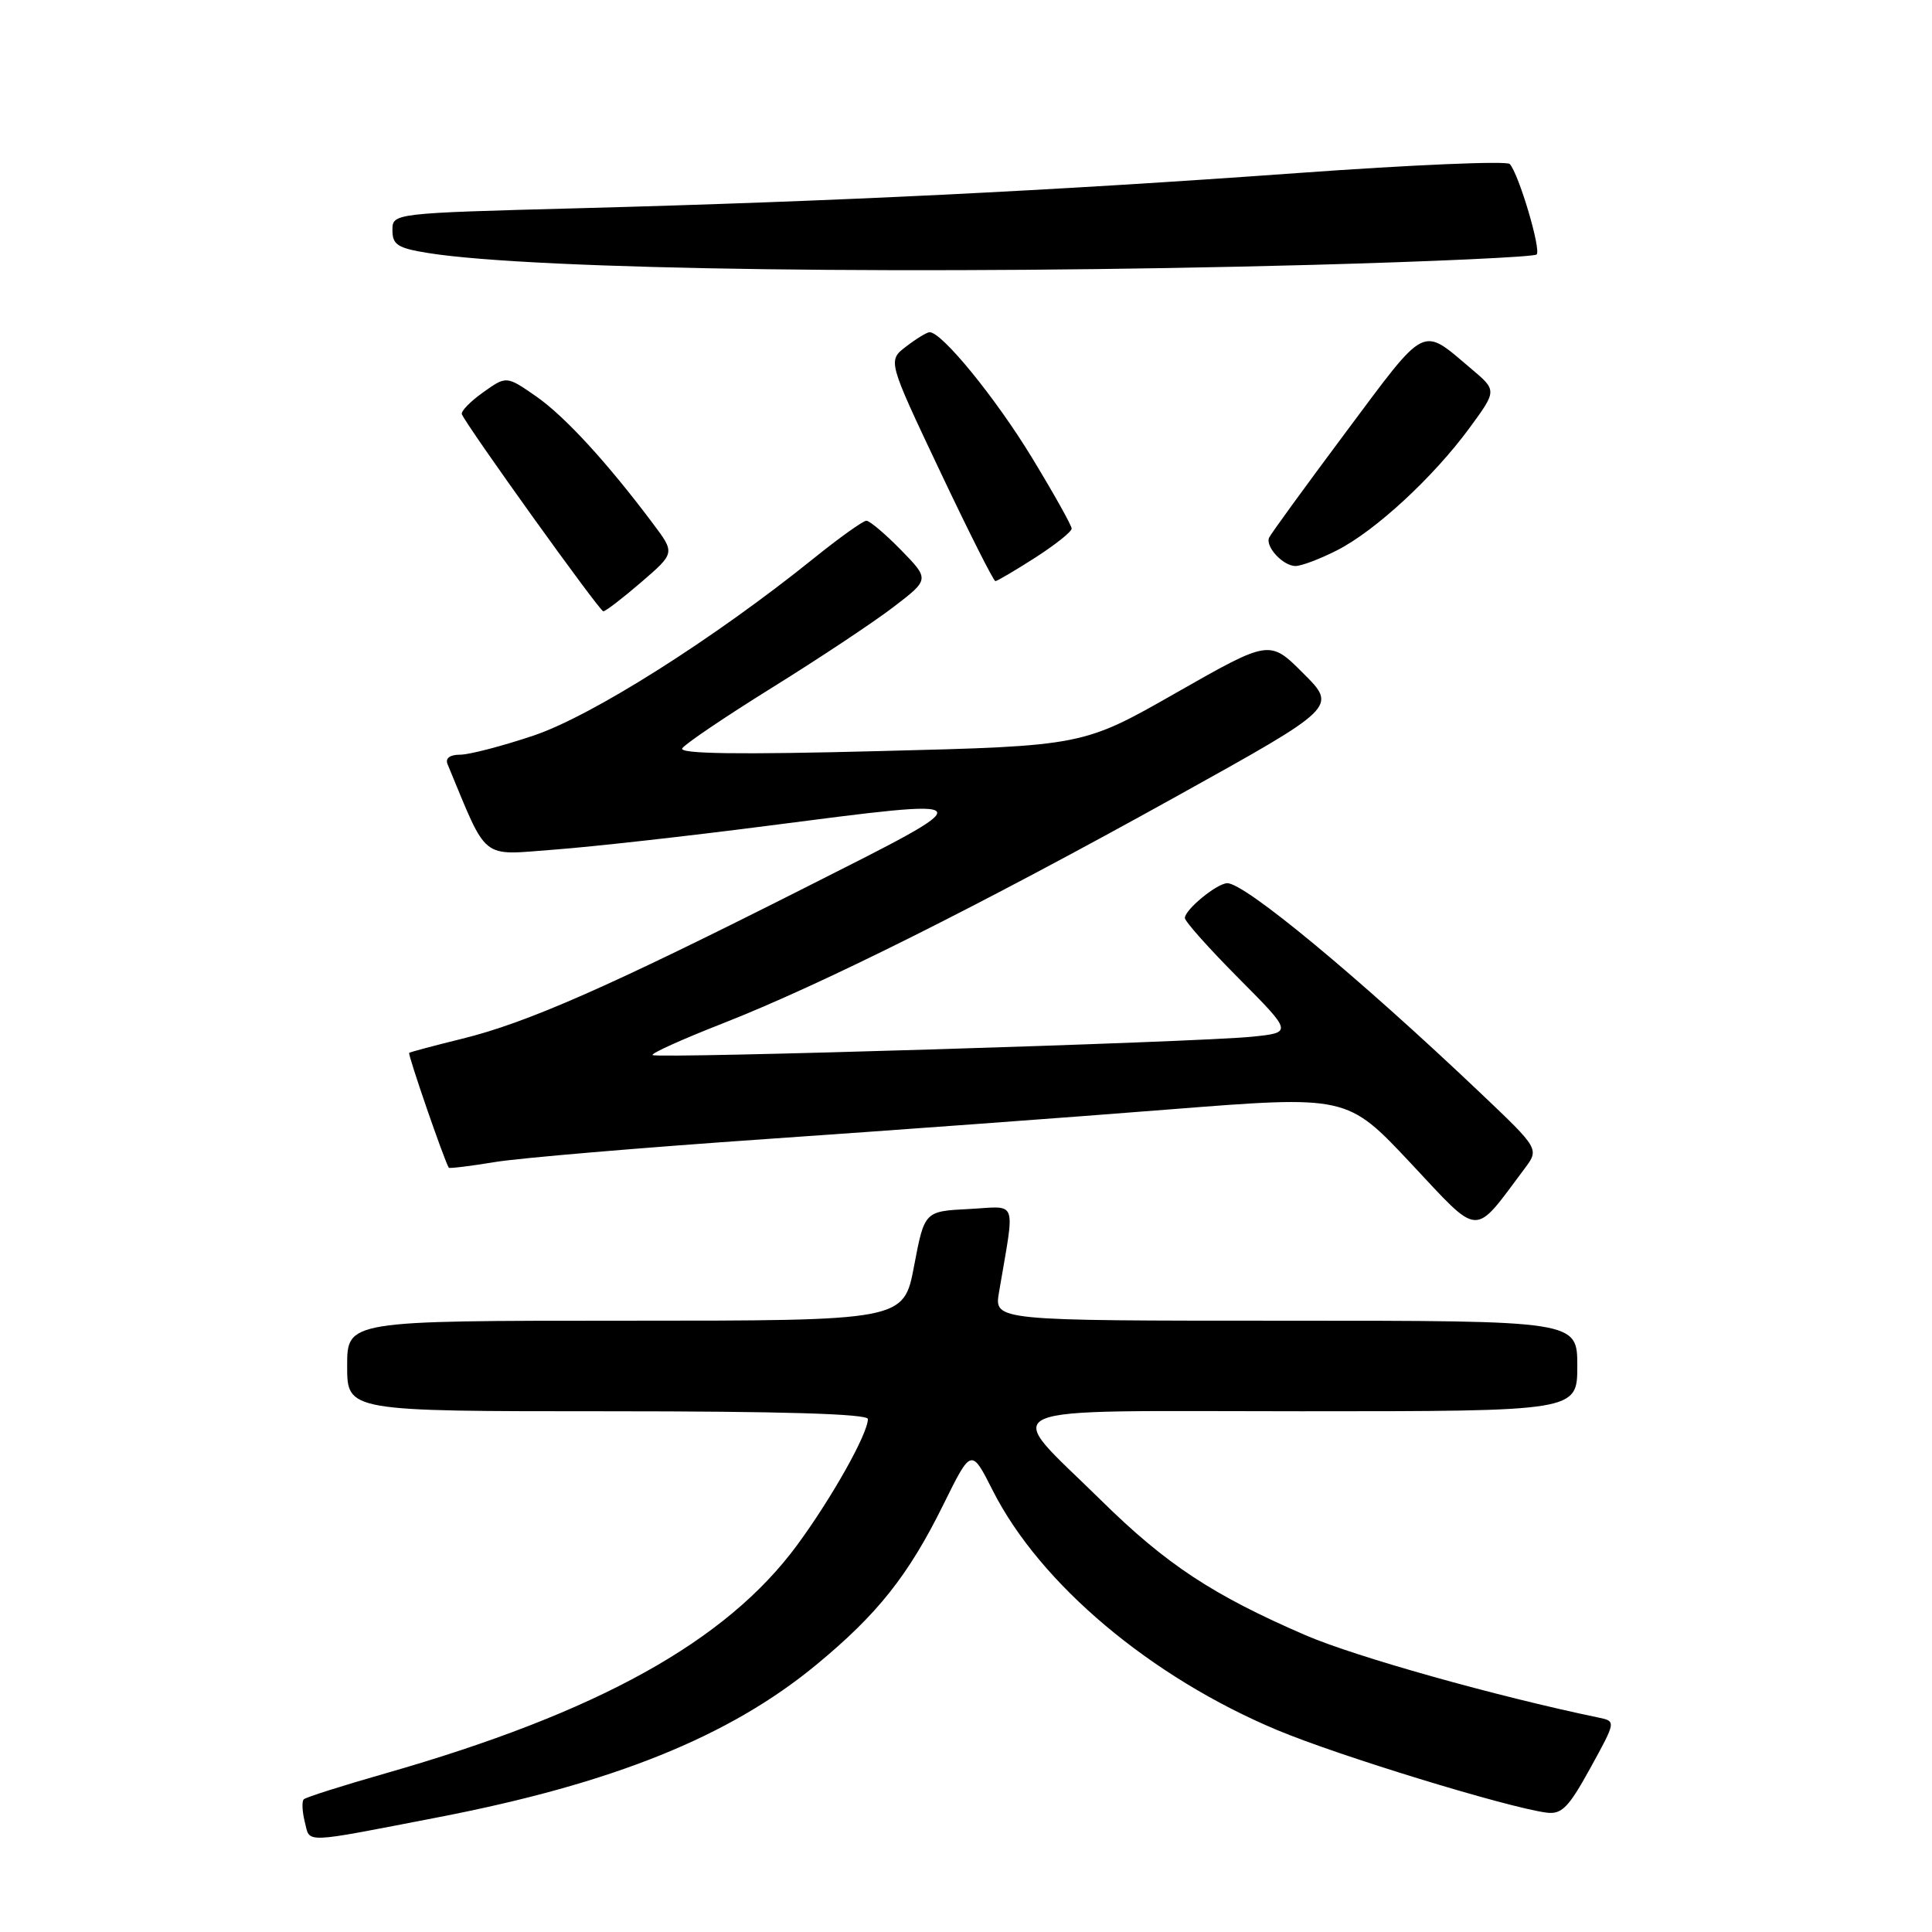 <?xml version="1.0" encoding="UTF-8" standalone="no"?>
<!DOCTYPE svg PUBLIC "-//W3C//DTD SVG 1.1//EN" "http://www.w3.org/Graphics/SVG/1.1/DTD/svg11.dtd" >
<svg xmlns="http://www.w3.org/2000/svg" xmlns:xlink="http://www.w3.org/1999/xlink" version="1.1" viewBox="0 0 256 256">
 <g >
 <path fill="currentColor"
d=" M 58.00 240.81 C 81.20 236.33 96.62 230.12 108.14 220.61 C 116.29 213.89 120.38 208.74 125.02 199.33 C 128.70 191.88 128.70 191.88 131.55 197.51 C 137.81 209.88 152.48 222.23 169.25 229.25 C 177.34 232.64 199.62 239.47 204.90 240.18 C 206.93 240.45 207.83 239.54 210.72 234.29 C 214.14 228.07 214.14 228.07 211.82 227.59 C 198.26 224.77 179.57 219.52 173.00 216.68 C 160.71 211.37 154.50 207.27 145.94 198.84 C 132.71 185.80 130.02 187.00 172.46 187.00 C 209.00 187.00 209.00 187.00 209.00 181.00 C 209.00 175.00 209.00 175.00 170.37 175.00 C 131.74 175.00 131.74 175.00 132.37 171.25 C 134.51 158.60 134.96 159.86 128.39 160.20 C 122.50 160.50 122.50 160.50 121.12 167.75 C 119.75 175.00 119.75 175.00 82.87 175.00 C 46.00 175.00 46.00 175.00 46.00 181.00 C 46.00 187.00 46.00 187.00 80.50 187.00 C 103.57 187.00 115.00 187.34 115.00 188.03 C 115.00 189.98 110.21 198.50 105.61 204.75 C 96.21 217.51 79.19 226.94 51.04 234.99 C 45.37 236.61 40.51 238.15 40.25 238.42 C 39.98 238.69 40.04 240.04 40.39 241.43 C 41.11 244.27 39.85 244.32 58.00 240.81 Z  M 202.00 154.87 C 203.97 152.24 203.97 152.24 196.21 144.87 C 180.02 129.49 164.90 116.96 162.61 117.03 C 161.22 117.07 157.00 120.54 157.00 121.64 C 157.00 122.09 160.21 125.69 164.14 129.64 C 171.27 136.82 171.27 136.82 165.89 137.37 C 158.63 138.11 86.97 140.30 86.47 139.80 C 86.25 139.58 90.44 137.69 95.78 135.60 C 108.80 130.50 129.96 119.92 155.84 105.55 C 177.18 93.70 177.18 93.70 172.70 89.23 C 168.23 84.75 168.23 84.75 155.86 91.79 C 143.50 98.84 143.50 98.84 116.63 99.52 C 97.85 100.01 89.95 99.89 90.40 99.16 C 90.76 98.58 96.11 94.97 102.28 91.13 C 108.45 87.30 115.68 82.50 118.34 80.47 C 123.18 76.77 123.18 76.77 119.39 72.88 C 117.30 70.75 115.24 69.00 114.80 69.00 C 114.37 69.00 111.23 71.24 107.83 73.98 C 94.60 84.64 78.43 94.87 70.72 97.46 C 66.56 98.86 62.17 100.00 60.97 100.00 C 59.61 100.00 58.98 100.47 59.30 101.25 C 64.70 114.25 63.54 113.32 73.44 112.58 C 78.42 112.21 91.05 110.80 101.50 109.45 C 130.92 105.66 130.79 105.45 106.50 117.71 C 80.60 130.79 69.83 135.53 61.19 137.65 C 57.51 138.56 54.37 139.39 54.22 139.51 C 54.00 139.68 58.88 153.82 59.47 154.73 C 59.56 154.85 62.30 154.52 65.56 153.98 C 68.83 153.44 85.00 152.07 101.50 150.93 C 118.00 149.79 142.07 148.03 155.00 147.00 C 178.50 145.15 178.50 145.15 186.92 154.12 C 196.26 164.08 195.14 164.02 202.00 154.87 Z  M 84.97 77.14 C 89.45 73.28 89.45 73.28 86.53 69.39 C 80.42 61.24 74.83 55.16 71.04 52.52 C 67.10 49.79 67.10 49.79 64.00 52.00 C 62.30 53.21 61.04 54.51 61.20 54.89 C 61.97 56.65 79.45 81.00 79.94 81.00 C 80.25 81.00 82.51 79.26 84.97 77.14 Z  M 137.16 73.90 C 139.82 72.19 142.00 70.46 142.00 70.04 C 142.00 69.63 139.64 65.41 136.75 60.66 C 131.93 52.73 124.78 43.97 123.17 44.02 C 122.80 44.03 121.40 44.89 120.06 45.92 C 117.62 47.79 117.62 47.79 124.54 62.40 C 128.34 70.43 131.65 77.00 131.89 77.00 C 132.13 77.00 134.50 75.60 137.16 73.90 Z  M 177.18 72.91 C 182.26 70.32 189.93 63.23 194.73 56.69 C 198.36 51.74 198.36 51.74 194.93 48.85 C 188.27 43.22 189.14 42.78 178.35 57.24 C 172.93 64.50 168.34 70.81 168.16 71.25 C 167.65 72.46 170.03 75.00 171.66 75.00 C 172.44 75.00 174.93 74.06 177.18 72.91 Z  M 173.76 35.10 C 189.86 34.66 203.29 34.04 203.61 33.72 C 204.24 33.10 201.25 23.05 200.05 21.73 C 199.67 21.30 187.01 21.84 171.93 22.93 C 139.44 25.28 110.62 26.69 76.75 27.59 C 52.00 28.25 52.00 28.25 52.00 30.51 C 52.00 32.44 52.70 32.88 56.75 33.53 C 70.89 35.78 122.73 36.47 173.76 35.10 Z "/>
</g>
</svg>